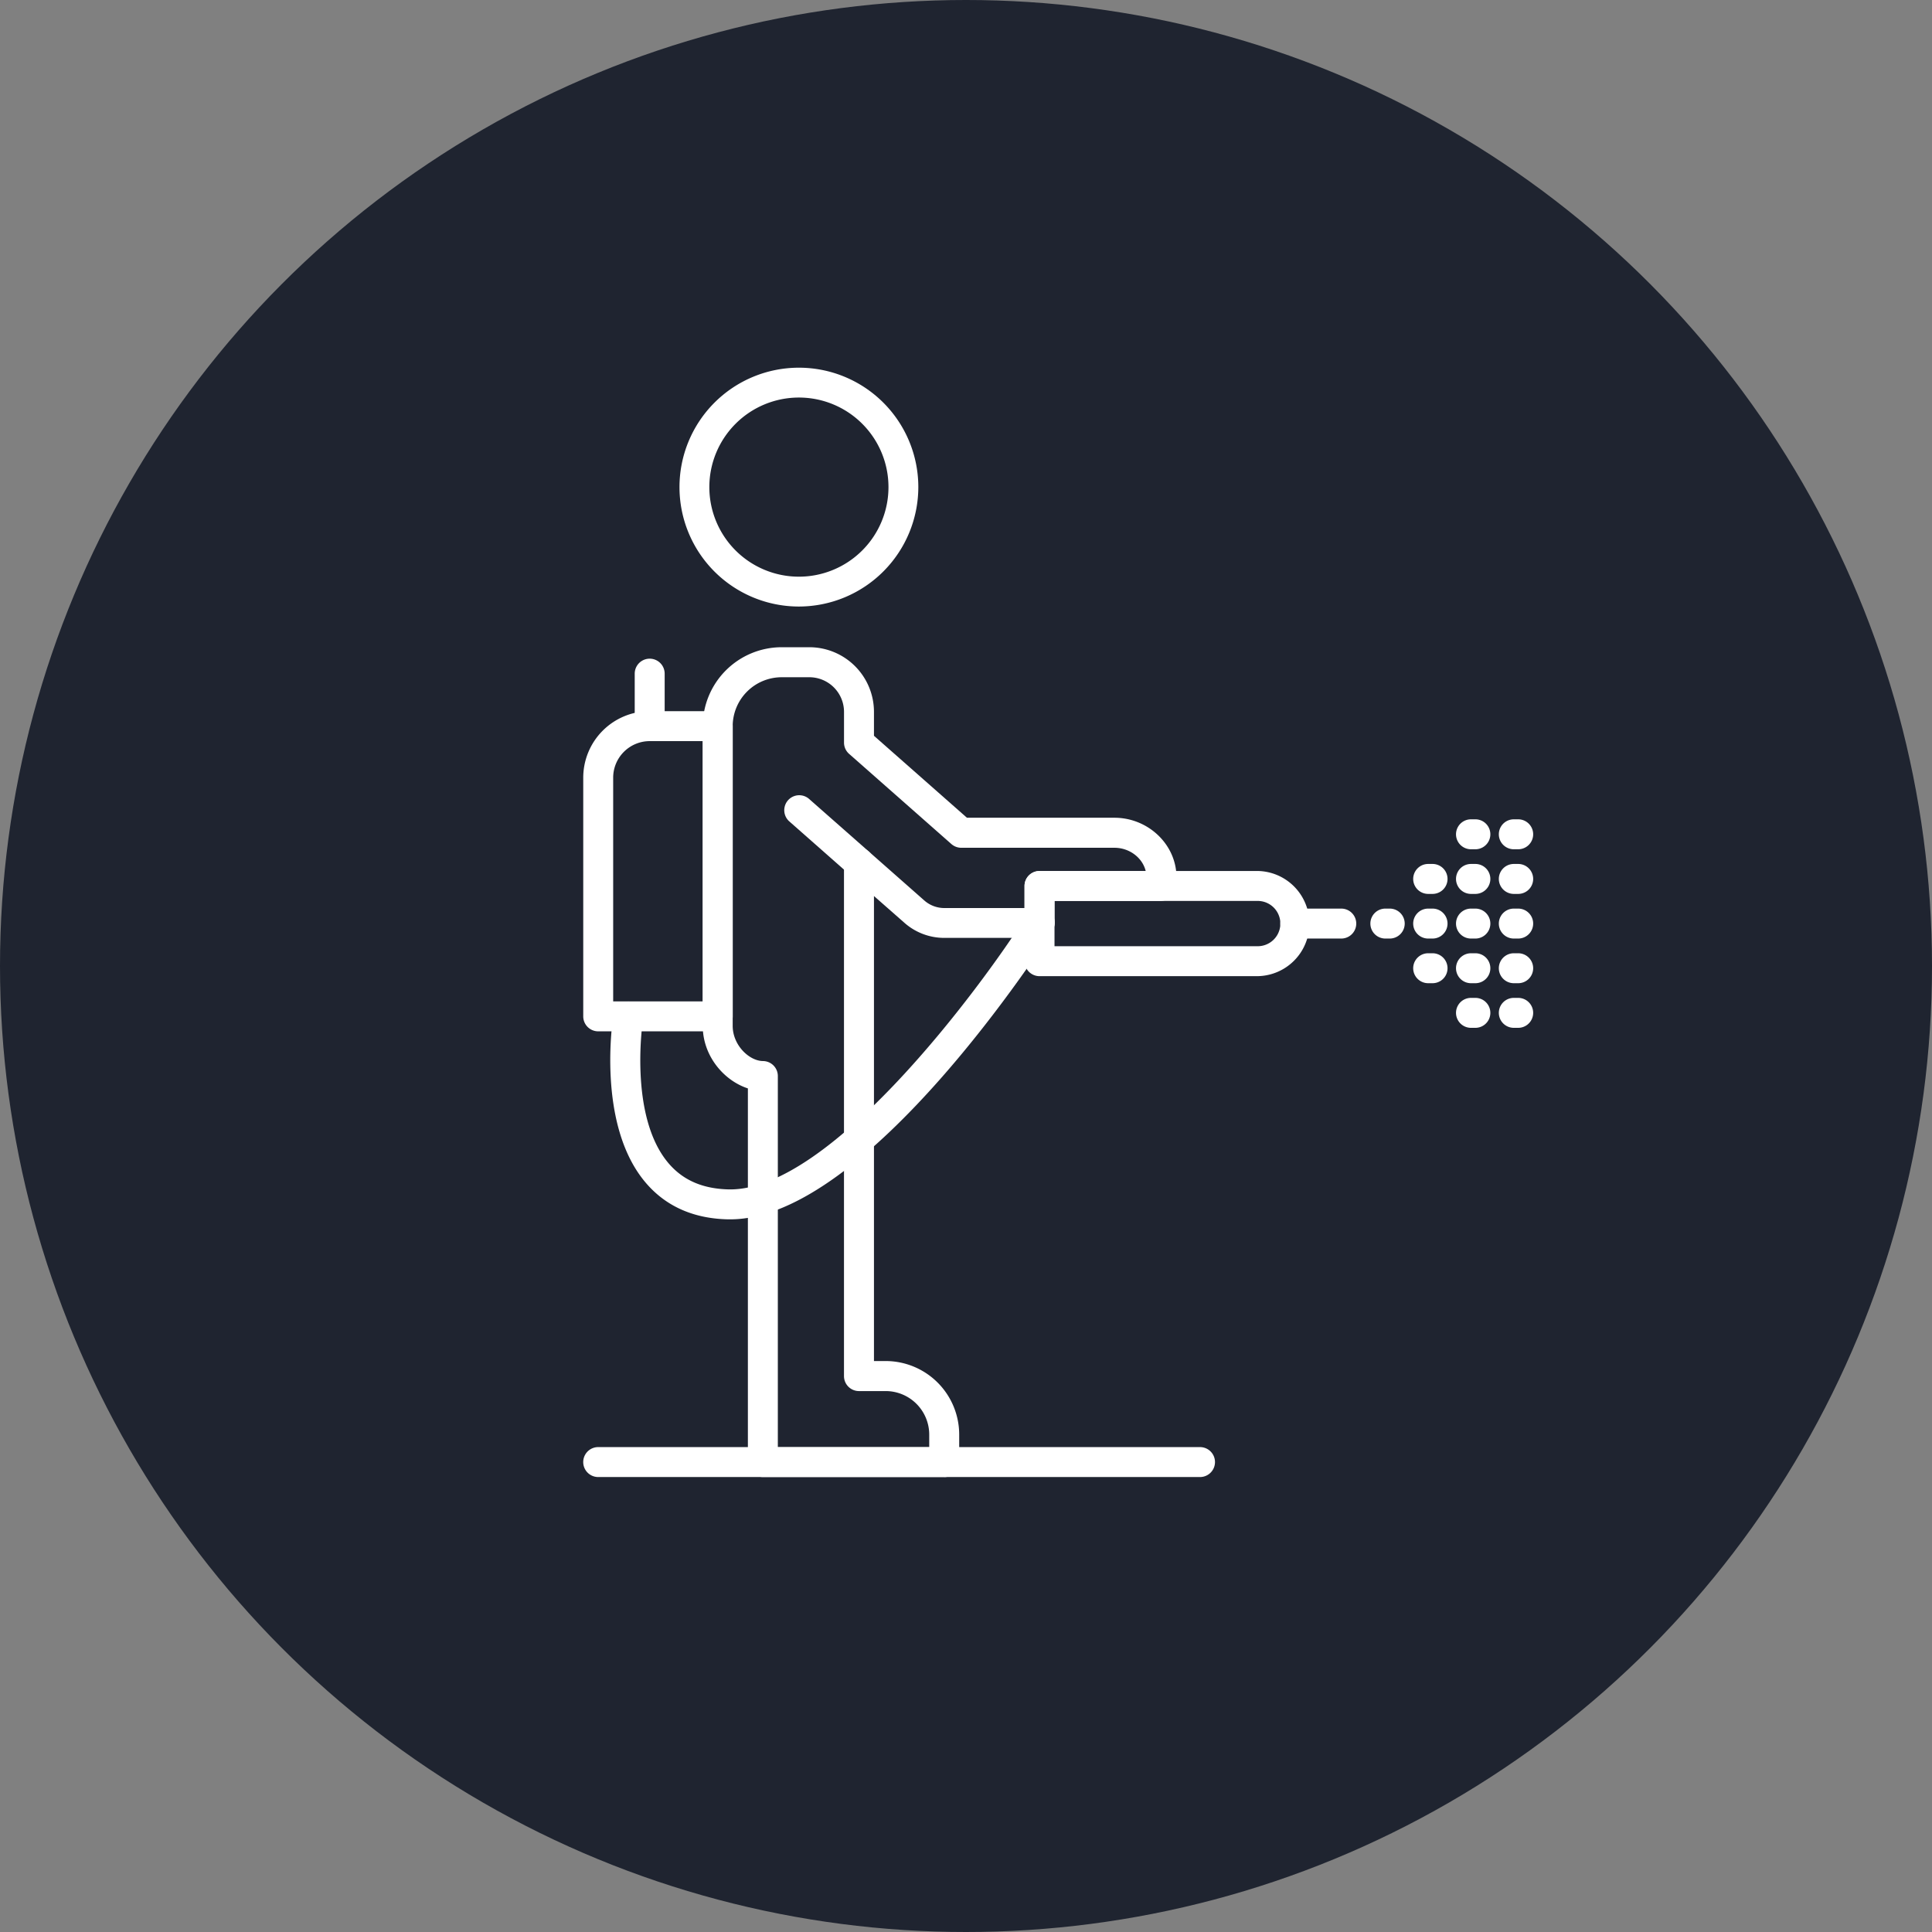 <svg id="Layer_1" data-name="Layer 1" xmlns="http://www.w3.org/2000/svg" viewBox="0 0 1229.54 1229.54"><rect x="0" y="0" width="1229.54" height="1229.54" fill="#808080" stroke="none"/><defs><style>.cls-1{fill:#1f2430;}.cls-2{fill:#fff;}</style></defs><title>icons</title><circle class="cls-1" cx="614.77" cy="614.77" r="614.77"/><path class="cls-2" d="M508.43,386a76,76,0,1,1,76-76,76.11,76.11,0,0,1-76,76m0-133a57,57,0,1,0,57,57,57,57,0,0,0-57-57"/><path class="cls-2" d="M546.67,558.67a9.47,9.47,0,0,1-6.3-2.38l-38.24-33.71a9.53,9.53,0,0,1,12.6-14.29L553,542a9.53,9.53,0,0,1-6.31,16.67"/><path class="cls-2" d="M456.76,656.35H380.71a9.53,9.53,0,0,1-9.53-9.53V494.89a42.34,42.34,0,0,1,42.3-42.29h43.29a9.53,9.53,0,0,1,9.53,9.53V646.82a9.52,9.52,0,0,1-9.53,9.53m-66.53-19.06h57V471.66H413.47a23.26,23.26,0,0,0-23.24,23.24v142.4Z"/><path class="cls-2" d="M413.47,471.66a9.53,9.53,0,0,1-9.53-9.53V428.72a9.53,9.53,0,1,1,19.06,0v33.41a9.53,9.53,0,0,1-9.53,9.53"/><path class="cls-2" d="M464.74,776h-1.23c-22.33-.43-40.17-8.45-53-23.83-31-37.1-20.52-104.08-20.06-106.91a9.53,9.53,0,0,1,18.82,3c-0.1.61-9.49,61.3,15.9,91.69,9.27,11.08,21.93,16.63,38.7,17h0.92c63.68,0,157.73-125.92,188.75-174.69a9.53,9.53,0,1,1,16.08,10.22C664.82,600,551.9,776,464.74,776"/><path class="cls-2" d="M800.42,621.24H661.57a9.52,9.52,0,0,1-9.53-9.53V563.83a9.53,9.53,0,0,1,9.53-9.53H800.42a33.47,33.47,0,0,1,0,66.93M671.1,602.18H800.42a14.41,14.41,0,0,0,0-28.82H671.1v28.82Z"/><path class="cls-2" d="M600.92,940H485.49a9.52,9.52,0,0,1-9.53-9.53V692.67c-15-4.86-28.73-20.38-28.73-39.84V462.13a50.28,50.28,0,0,1,50.22-50.23H515.1A41.15,41.15,0,0,1,556.2,453v15.26l59.17,52.16h93.89c20.2,0,37.46,15.17,39.3,34.52a37.54,37.54,0,0,1-.56,10.59,9.53,9.53,0,0,1-9.38,7.82H671.1v14a9.53,9.53,0,0,1-9.53,9.53H600.92a38.24,38.24,0,0,1-25.3-9.57L556.2,570.24V866.18h7.47a46.82,46.82,0,0,1,46.77,46.77v17.56a9.52,9.52,0,0,1-9.53,9.53M495,921h96.37v-8a27.74,27.74,0,0,0-27.72-27.71h-17a9.53,9.53,0,0,1-9.53-9.53V549.14A9.53,9.53,0,0,1,553,542l35.25,31.08a19.2,19.2,0,0,0,12.7,4.8H652v-14a9.53,9.53,0,0,1,9.53-9.53h67.61c-2.06-8.49-10.34-14.82-19.92-14.82H611.77a9.52,9.52,0,0,1-6.3-2.38l-65.1-57.39a9.51,9.51,0,0,1-3.23-7.14V453a22.07,22.07,0,0,0-22-22H497.45a31.2,31.2,0,0,0-31.16,31.17v190.7c0,12.32,10.54,22.32,19.27,22.39a9.53,9.53,0,0,1,9.46,9.53V921Z"/><path class="cls-2" d="M853.6,597.3H824.35a9.53,9.53,0,1,1,0-19.06H853.6a9.53,9.53,0,0,1,0,19.06"/><path class="cls-2" d="M763.7,940h-383a9.53,9.53,0,1,1,0-19.06h383a9.53,9.53,0,1,1,0,19.06"/><path class="cls-2" d="M966.19,540.48H963.4a9.53,9.53,0,0,1,0-19.06h2.79a9.53,9.53,0,0,1,0,19.06"/><path class="cls-2" d="M966.19,568.89H963.4a9.53,9.53,0,0,1,0-19.06h2.79a9.53,9.53,0,1,1,0,19.06"/><path class="cls-2" d="M966.19,597.3H963.4a9.53,9.53,0,0,1,0-19.06h2.79a9.53,9.53,0,1,1,0,19.06"/><path class="cls-2" d="M966.19,625.72H963.4a9.53,9.53,0,0,1,0-19.06h2.79a9.53,9.53,0,1,1,0,19.06"/><path class="cls-2" d="M966.19,654.12H963.4a9.53,9.53,0,0,1,0-19.06h2.79a9.53,9.53,0,1,1,0,19.06"/><path class="cls-2" d="M938.94,540.48h-2.79a9.53,9.53,0,1,1,0-19.06h2.79a9.53,9.53,0,0,1,0,19.06"/><path class="cls-2" d="M938.94,568.89h-2.79a9.53,9.53,0,1,1,0-19.06h2.79a9.53,9.53,0,1,1,0,19.06"/><path class="cls-2" d="M938.94,597.3h-2.79a9.53,9.53,0,1,1,0-19.06h2.79a9.53,9.53,0,1,1,0,19.06"/><path class="cls-2" d="M938.94,625.72h-2.79a9.53,9.53,0,1,1,0-19.06h2.79a9.53,9.53,0,1,1,0,19.06"/><path class="cls-2" d="M938.94,654.12h-2.79a9.53,9.53,0,1,1,0-19.06h2.79a9.53,9.53,0,1,1,0,19.06"/><path class="cls-2" d="M911.69,568.89H908.9a9.53,9.53,0,1,1,0-19.06h2.79a9.53,9.53,0,0,1,0,19.06"/><path class="cls-2" d="M911.69,597.3H908.9a9.53,9.53,0,1,1,0-19.06h2.79a9.53,9.53,0,0,1,0,19.06"/><path class="cls-2" d="M911.69,625.72H908.9a9.53,9.53,0,1,1,0-19.06h2.79a9.53,9.53,0,0,1,0,19.06"/><path class="cls-2" d="M884.44,597.3h-2.79a9.53,9.53,0,1,1,0-19.06h2.79a9.53,9.53,0,0,1,0,19.06"/></svg>